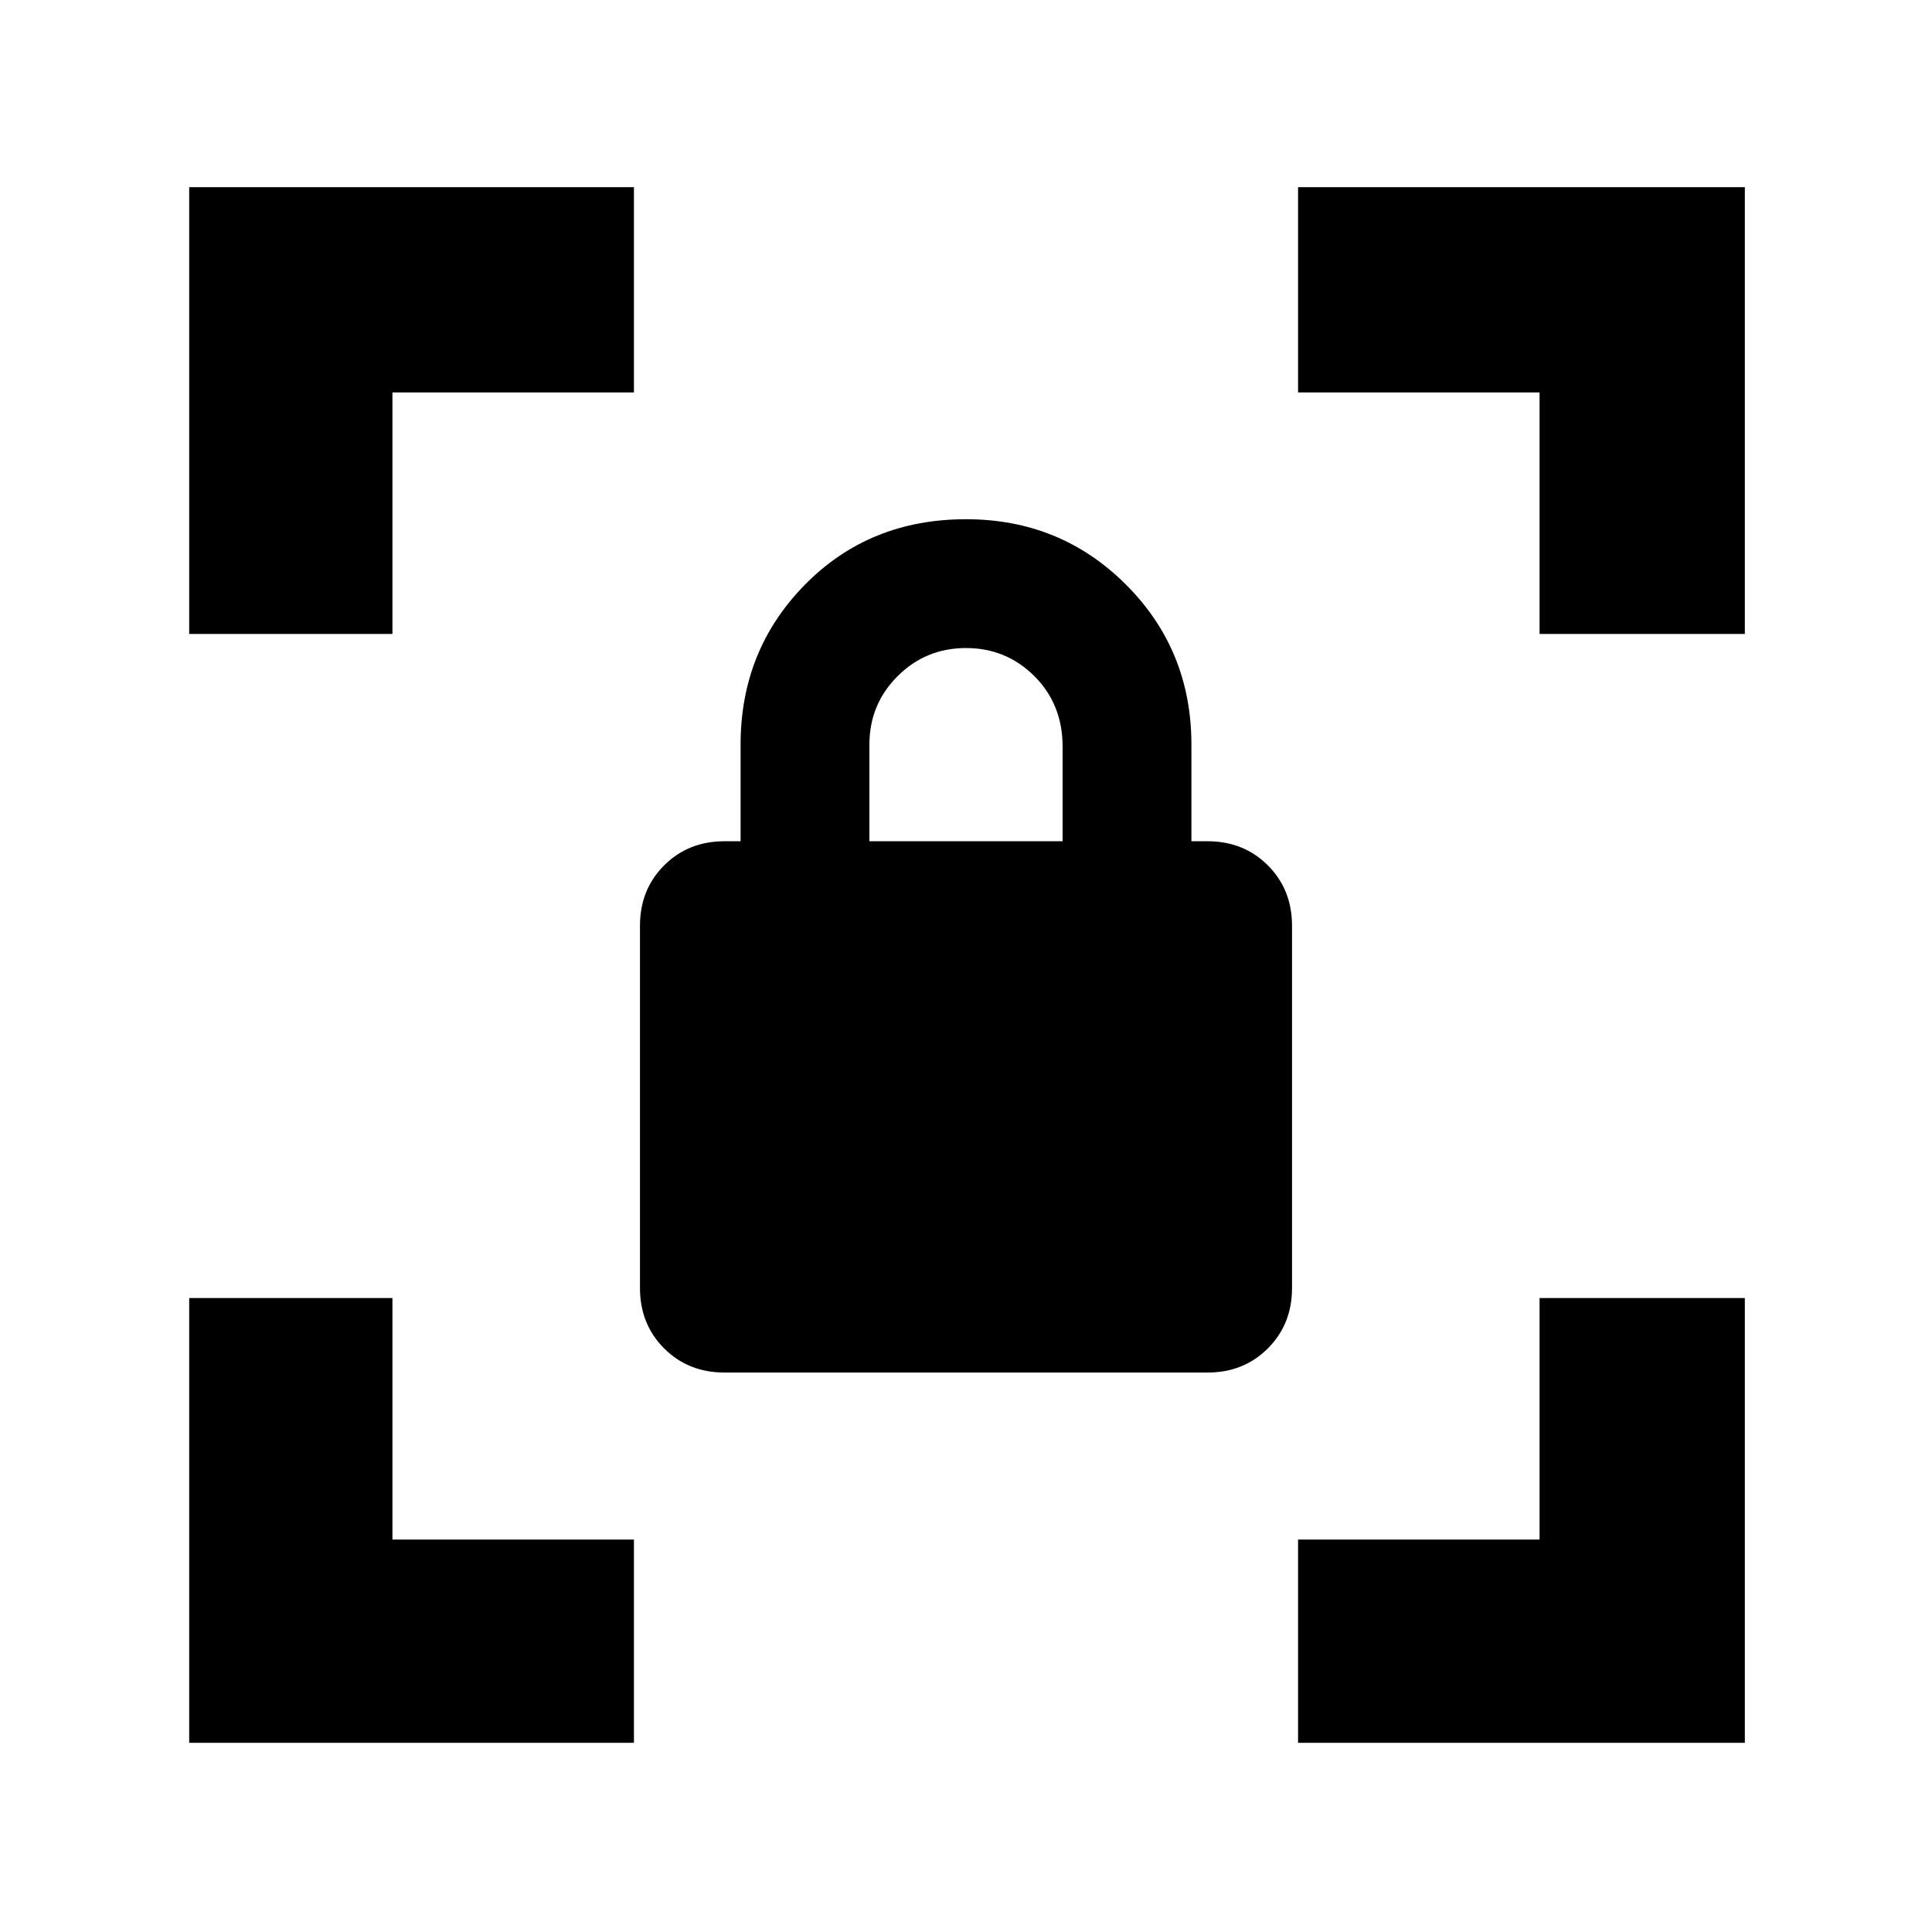<svg xmlns="http://www.w3.org/2000/svg" height="40" width="40"><path d="M15 28.417Q14.25 28.417 13.75 27.917Q13.25 27.417 13.25 26.667V19.167Q13.25 18.417 13.75 17.917Q14.25 17.417 15 17.417H15.333V15.417Q15.333 13.458 16.667 12.104Q18 10.75 20 10.75Q21.958 10.75 23.312 12.104Q24.667 13.458 24.667 15.417V17.417H25Q25.75 17.417 26.25 17.917Q26.75 18.417 26.75 19.167V26.667Q26.75 27.417 26.25 27.917Q25.75 28.417 25 28.417ZM18 17.417H22V15.458Q22 14.583 21.417 14Q20.833 13.417 20 13.417Q19.167 13.417 18.583 14Q18 14.583 18 15.417ZM26.875 36.083V31.875H31.875V26.875H36.125V36.083ZM3.917 36.083V26.875H8.125V31.875H13.125V36.083ZM3.917 13.125V3.875H13.125V8.125H8.125V13.125ZM31.875 13.125V8.125H26.875V3.875H36.125V13.125Z"/></svg>